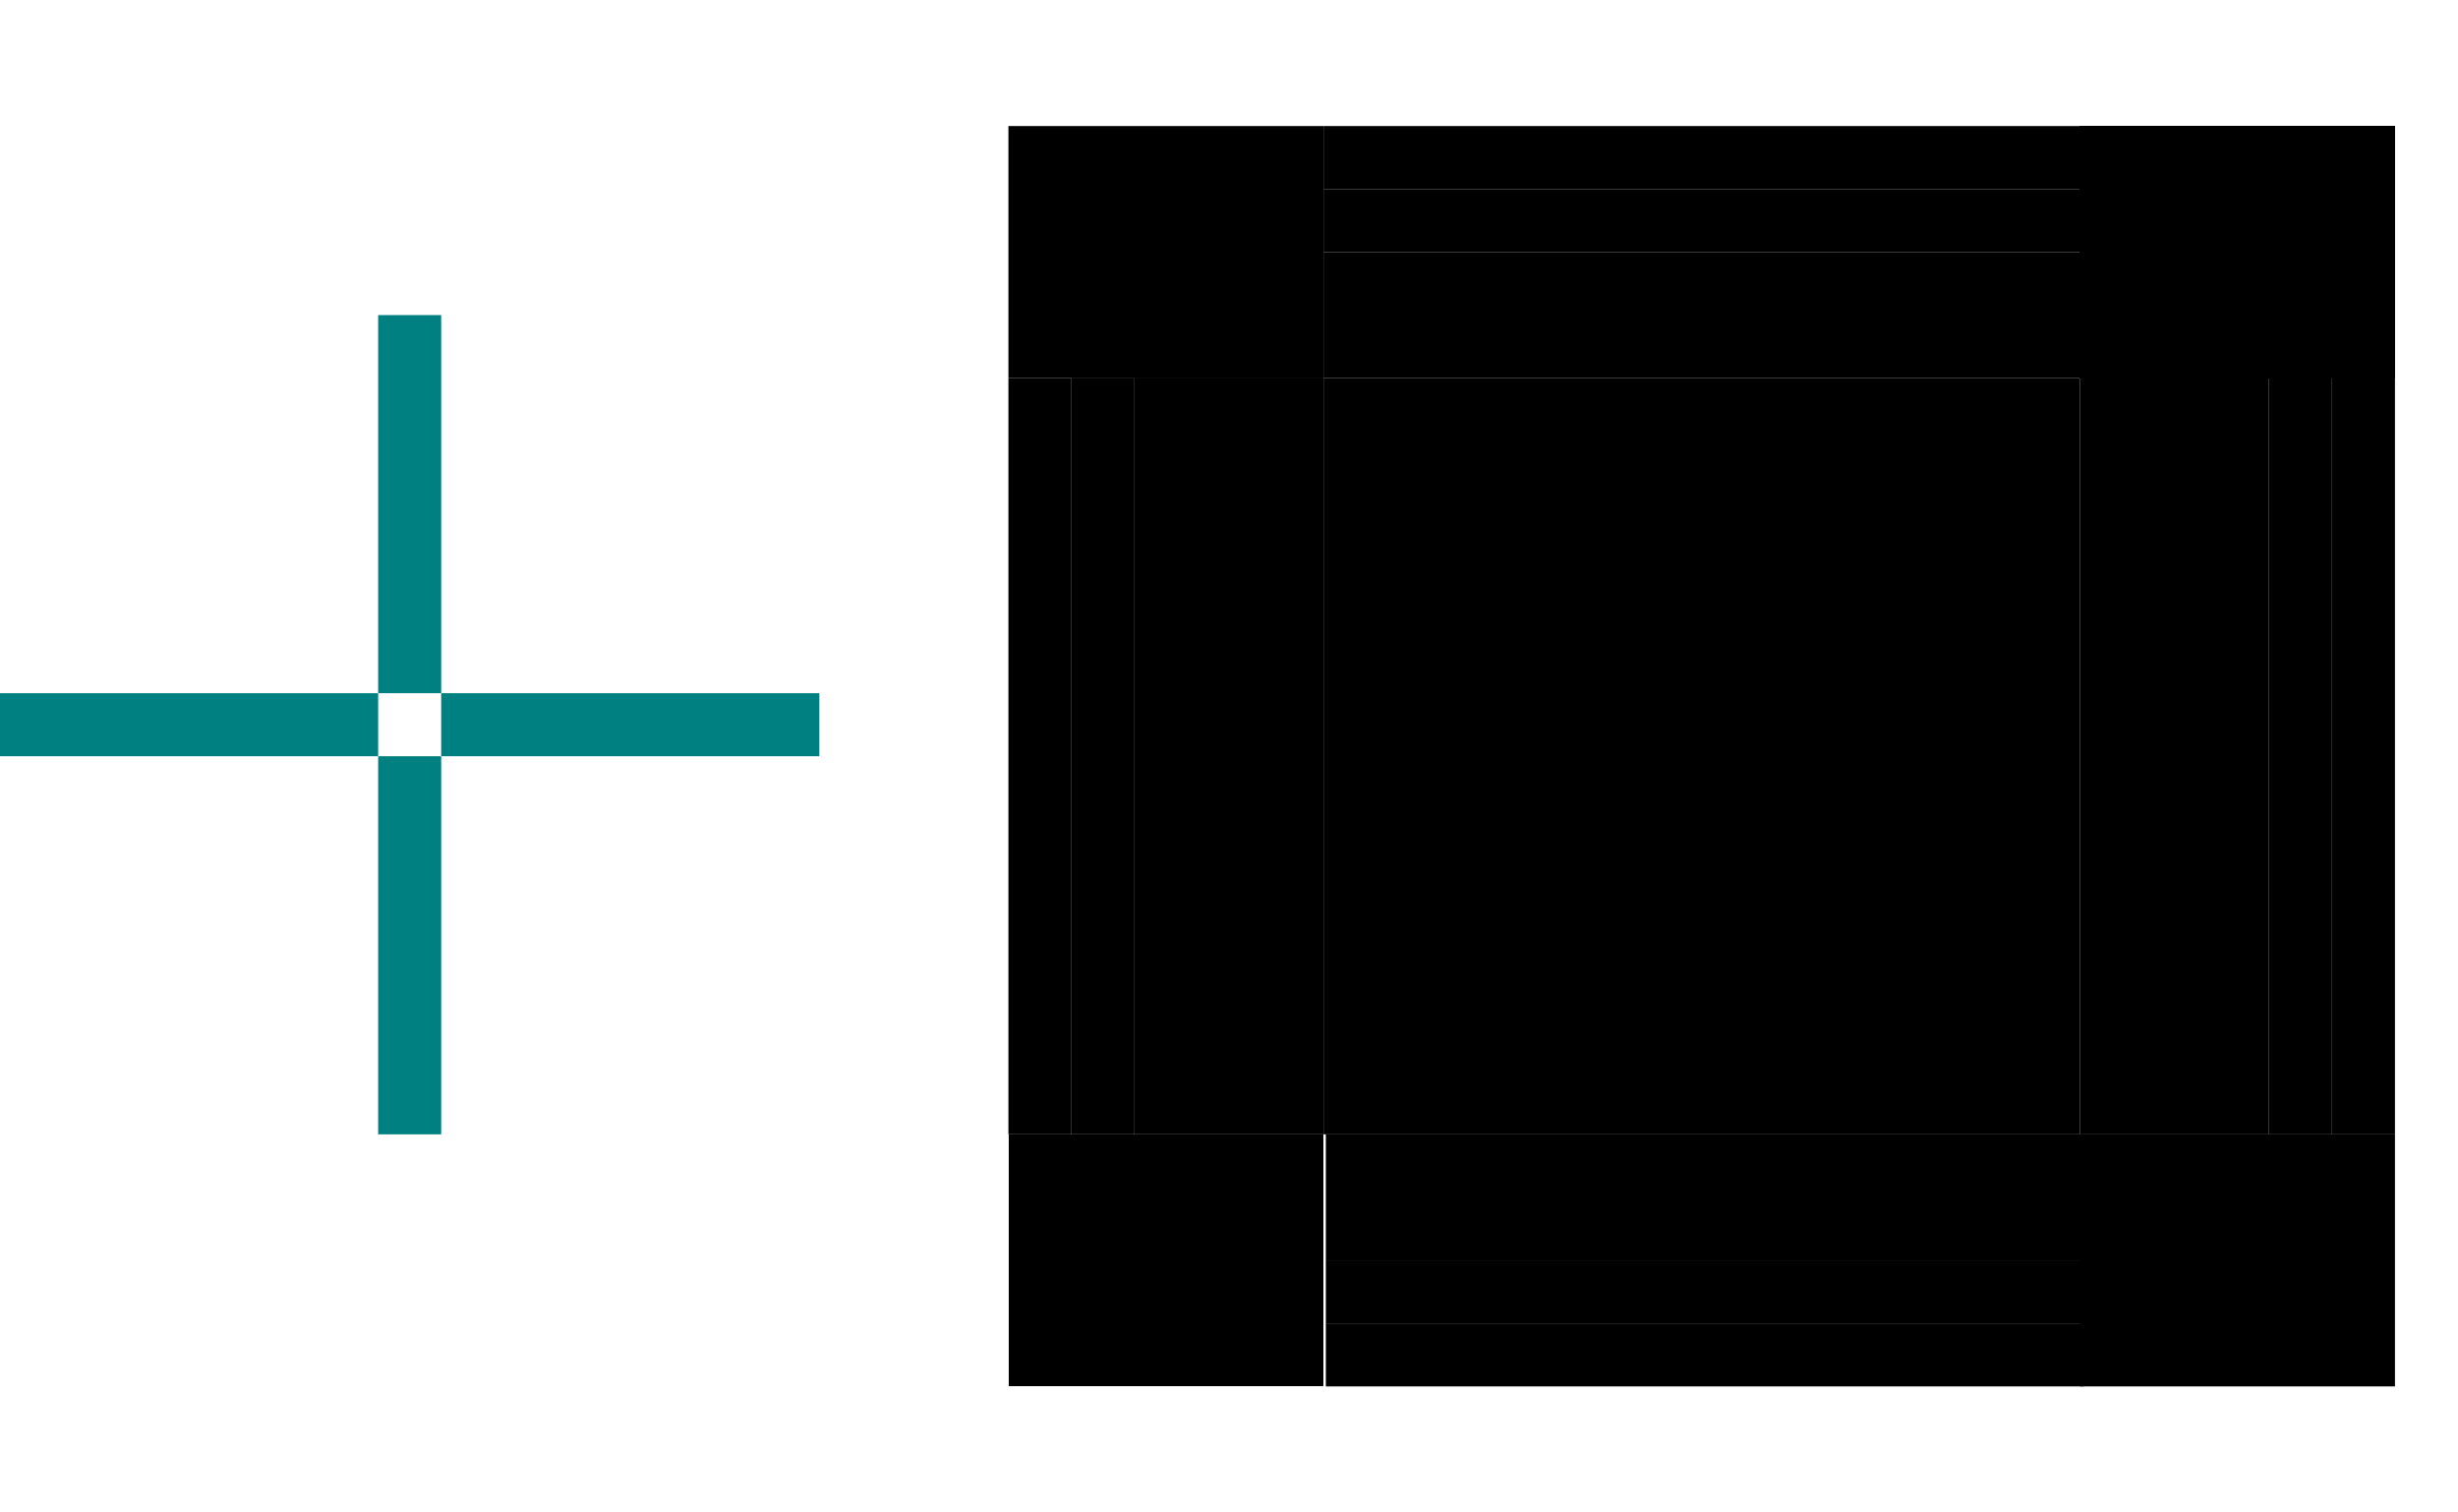 <?xml version="1.0" encoding="UTF-8" standalone="no"?>
<!-- Created with Inkscape (http://www.inkscape.org/) -->

<svg
   width="39"
   height="24"
   viewBox="0 0 39 24"
   version="1.1"
   id="svg883"
   inkscape:version="1.3.2 (091e20ef0f, 2023-11-25, custom)"
   sodipodi:docname="lineedit.svg"
   xmlns:inkscape="http://www.inkscape.org/namespaces/inkscape"
   xmlns:sodipodi="http://sodipodi.sourceforge.net/DTD/sodipodi-0.dtd"
   xmlns:xlink="http://www.w3.org/1999/xlink"
   xmlns="http://www.w3.org/2000/svg"
   xmlns:svg="http://www.w3.org/2000/svg"
   xmlns:rdf="http://www.w3.org/1999/02/22-rdf-syntax-ns#"
   xmlns:cc="http://creativecommons.org/ns#"
   xmlns:dc="http://purl.org/dc/elements/1.1/">
  <sodipodi:namedview
     id="base"
     pagecolor="#d1d1d1"
     bordercolor="#666666"
     borderopacity="1.0"
     inkscape:pageopacity="0"
     inkscape:pageshadow="2"
     inkscape:zoom="90.509672"
     inkscape:cx="20.290649"
     inkscape:cy="3.5023881"
     inkscape:document-units="px"
     inkscape:current-layer="layer1"
     showgrid="true"
     units="px"
     inkscape:showpageshadow="false"
     inkscape:pagecheckerboard="true"
     fit-margin-top="5"
     fit-margin-left="5"
     fit-margin-right="5"
     fit-margin-bottom="5"
     inkscape:deskcolor="#d1d1d1">
    <inkscape:grid
       type="xygrid"
       id="grid1512"
       originx="13"
       originy="-2"
       spacingy="1"
       spacingx="1"
       units="px"
       visible="true" />
  </sodipodi:namedview>
  <defs
     id="defs877">
    <linearGradient
       id="whiteborder"
       inkscape:swatch="solid">
      <stop
         style="stop-color:#f2f2f2;stop-opacity:1;"
         offset="0"
         id="stop967" />
    </linearGradient>
    <linearGradient
       id="overhang"
       inkscape:swatch="solid">
      <stop
         style="stop-color:#808080;stop-opacity:1;"
         offset="0"
         id="stop918" />
    </linearGradient>
    <linearGradient
       id="underhang"
       inkscape:swatch="solid">
      <stop
         style="stop-color:#2a2a2a;stop-opacity:1;"
         offset="0"
         id="stop912" />
    </linearGradient>
    <linearGradient
       inkscape:collect="always"
       xlink:href="#underhang"
       id="linearGradient916"
       x1="109.408"
       y1="228.697"
       x2="181.408"
       y2="228.697"
       gradientUnits="userSpaceOnUse" />
    <linearGradient
       inkscape:collect="always"
       xlink:href="#overhang"
       id="linearGradient922"
       x1="109.408"
       y1="227.697"
       x2="181.408"
       y2="227.697"
       gradientUnits="userSpaceOnUse" />
    <linearGradient
       inkscape:collect="always"
       xlink:href="#underhang"
       id="linearGradient932"
       gradientUnits="userSpaceOnUse"
       x1="109.408"
       y1="228.697"
       x2="181.408"
       y2="228.697" />
    <linearGradient
       inkscape:collect="always"
       xlink:href="#overhang"
       id="linearGradient934"
       gradientUnits="userSpaceOnUse"
       x1="109.408"
       y1="227.697"
       x2="181.408"
       y2="227.697" />
    <linearGradient
       inkscape:collect="always"
       xlink:href="#overhang"
       id="linearGradient945"
       x1="100.4"
       y1="235.525"
       x2="103.4"
       y2="235.525"
       gradientUnits="userSpaceOnUse" />
    <linearGradient
       inkscape:collect="always"
       xlink:href="#underhang"
       id="linearGradient956"
       x1="108.986"
       y1="235.711"
       x2="110.986"
       y2="235.711"
       gradientUnits="userSpaceOnUse"
       gradientTransform="translate(-7.586,0.314)" />
    <linearGradient
       y2="888.18"
       x2="82.382"
       y1="888.18"
       x1="50.382"
       gradientTransform="matrix(0.094,0,0,0.031,-188.02,-246.364)"
       gradientUnits="userSpaceOnUse"
       id="linearGradient1862"
       xlink:href="#overhang"
       inkscape:collect="always" />
    <linearGradient
       inkscape:collect="always"
       xlink:href="#underhang"
       id="linearGradient2936"
       gradientUnits="userSpaceOnUse"
       gradientTransform="matrix(0.063,0,0,0.031,-185.446,-247.364)"
       x1="50.382"
       y1="888.18"
       x2="82.382"
       y2="888.18" />
    <linearGradient
       y2="888.18"
       x2="82.382"
       y1="888.18"
       x1="50.382"
       gradientTransform="matrix(0.031,0,0,0.094,-146.467,-314.476)"
       gradientUnits="userSpaceOnUse"
       id="linearGradient1854"
       xlink:href="#overhang"
       inkscape:collect="always" />
    <linearGradient
       inkscape:collect="always"
       xlink:href="#underhang"
       id="linearGradient2900"
       gradientUnits="userSpaceOnUse"
       gradientTransform="matrix(0.031,0,0,0.063,-147.467,-286.22)"
       x1="50.382"
       y1="888.18"
       x2="82.382"
       y2="888.18" />
  </defs>
  <style
     type="text/css"
     id="current-color-scheme">
      .ColorScheme-Text {
      }
      .ColorScheme-Background{
      }
      .ColorScheme-ViewText {
      }
      .ColorScheme-ViewBackground{
      }
      .ColorScheme-ViewHover {
      }
      .ColorScheme-ViewFocus{
      }
      .ColorScheme-ButtonText {
      }
      .ColorScheme-ButtonBackground{
      }
      .ColorScheme-ButtonHover {
      }
      .ColorScheme-ButtonFocus{
      }
    </style>
  <g
     id="layer1"
     inkscape:groupmode="layer"
     inkscape:label="Layer 1"
     transform="translate(-87.398,-237.845)">
    <rect
       y="243.845"
       x="108.398"
       height="12"
       width="12"
       id="base-center"
       class="ColorScheme-ViewBackground"
       style="opacity:1;fill:currentColor;fill-opacity:1;fill-rule:evenodd;stroke:none;stroke-width:0.028;stroke-linecap:round;stroke-linejoin:miter;stroke-miterlimit:4;stroke-dasharray:none;stroke-dashoffset:0;stroke-opacity:1;paint-order:normal" />
    <rect
       y="242.845"
       x="93.398"
       height="6"
       width="1"
       id="base-hint-top-margin"
       style="opacity:1;fill:#008080;fill-opacity:1;stroke:none;stroke-width:2.819;stroke-linecap:round;stroke-miterlimit:4;stroke-dasharray:none;stroke-opacity:1" />
    <rect
       style="opacity:1;fill:#008080;fill-opacity:1;stroke:none;stroke-width:2.819;stroke-linecap:round;stroke-miterlimit:4;stroke-dasharray:none;stroke-opacity:1"
       id="base-hint-bottom-margin"
       width="1"
       height="6"
       x="93.398"
       y="249.845" />
    <rect
       y="248.845"
       x="87.398"
       height="1"
       width="6"
       id="base-hint-left-margin"
       style="opacity:1;fill:#008080;fill-opacity:1;stroke:none;stroke-width:2.819;stroke-linecap:round;stroke-miterlimit:4;stroke-dasharray:none;stroke-opacity:1" />
    <rect
       style="opacity:1;fill:#008080;fill-opacity:1;stroke:none;stroke-width:2.819;stroke-linecap:round;stroke-miterlimit:4;stroke-dasharray:none;stroke-opacity:1"
       id="base-hint-right-margin"
       width="6"
       height="1"
       x="94.398"
       y="248.845" />
    <g
       id="base-bottomright">
      <rect
         style="opacity:0.3;fill:none;stroke-width:12;stroke-linecap:square"
         id="rect1993"
         width="6"
         height="6"
         x="120.398"
         y="255.845" />
      <rect
         style="fill:currentColor;fill-opacity:1;fill-rule:evenodd;stroke:none;stroke-width:0.012;stroke-linecap:round;stroke-linejoin:miter;stroke-miterlimit:4;stroke-dasharray:none;stroke-dashoffset:0;stroke-opacity:1;paint-order:normal"
         class="ColorScheme-ViewFocus"
         id="rect899"
         width="4"
         height="5"
         x="-259.845"
         y="120.398"
         transform="rotate(-90)" />
      <rect
         y="120.398"
         x="-258.845"
         height="4"
         width="3"
         id="rect897"
         class="ColorScheme-Background"
         style="fill:currentColor;fill-opacity:1;fill-rule:evenodd;stroke:none;stroke-width:0.009;stroke-linecap:round;stroke-linejoin:miter;stroke-miterlimit:4;stroke-dasharray:none;stroke-dashoffset:0;stroke-opacity:1;paint-order:normal"
         transform="rotate(-90)" />
      <rect
         y="120.398"
         x="-257.845"
         height="3"
         width="2"
         class="ColorScheme-ViewBackground"
         id="rect901"
         style="fill:currentColor;fill-opacity:1;fill-rule:evenodd;stroke:none;stroke-width:0.007;stroke-linecap:round;stroke-linejoin:miter;stroke-miterlimit:4;stroke-dasharray:none;stroke-dashoffset:0;stroke-opacity:1;paint-order:normal"
         transform="rotate(-90)" />
    </g>
    <g
       id="base-topright">
      <rect
         style="opacity:0.3;fill:none;stroke-width:12;stroke-linecap:square"
         id="rect2085"
         width="6"
         height="6"
         x="120.398"
         y="237.845" />
      <rect
         transform="scale(-1)"
         style="fill:currentColor;fill-opacity:1;fill-rule:evenodd;stroke:none;stroke-width:1.678;stroke-linecap:butt;stroke-linejoin:round;stroke-miterlimit:4;stroke-dasharray:none;stroke-dashoffset:0;stroke-opacity:0.556;paint-order:normal;shape-rendering:crispEdges"
         class="ColorScheme-ButtonHover"
         id="vhe"
         width="4"
         height="1"
         x="-124.398"
         y="-240.845" />
      <rect
         y="-241.845"
         x="-123.398"
         height="1"
         width="3"
         id="vfe"
         class="ColorScheme-ButtonFocus"
         style="fill:currentColor;fill-opacity:1;fill-rule:evenodd;stroke:none;stroke-width:1.839;stroke-linecap:butt;stroke-linejoin:round;stroke-miterlimit:4;stroke-dasharray:none;stroke-dashoffset:0;stroke-opacity:0.556;paint-order:normal;shape-rendering:crispEdges"
         transform="scale(-1)" />
      <rect
         transform="scale(-1)"
         style="fill:currentColor;fill-opacity:1;fill-rule:evenodd;stroke:none;stroke-width:3.9;stroke-linecap:butt;stroke-linejoin:round;stroke-miterlimit:4;stroke-dasharray:none;stroke-dashoffset:0;stroke-opacity:0.556;paint-order:normal;shape-rendering:crispEdges"
         id="vbg"
         class="ColorScheme-ViewBackground"
         width="3"
         height="2"
         x="-123.398"
         y="-243.845" />
      <rect
         transform="rotate(-90)"
         style="fill:currentColor;fill-opacity:1;fill-rule:evenodd;stroke:none;stroke-width:1.839;stroke-linecap:butt;stroke-linejoin:round;stroke-miterlimit:4;stroke-dasharray:none;stroke-dashoffset:0;stroke-opacity:0.556;paint-order:normal;shape-rendering:crispEdges"
         id="qqe"
         class="ColorScheme-ViewFocus"
         width="4"
         height="1"
         x="-243.845"
         y="124.398" />
      <rect
         y="123.398"
         x="-243.845"
         height="1"
         width="3"
         class="ColorScheme-Background"
         id="rect918"
         style="fill:currentColor;fill-opacity:1;fill-rule:evenodd;stroke:none;stroke-width:1.592;stroke-linecap:butt;stroke-linejoin:round;stroke-miterlimit:4;stroke-dasharray:none;stroke-dashoffset:0;stroke-opacity:0.556;paint-order:normal;shape-rendering:crispEdges"
         transform="rotate(-90)" />
    </g>
    <g
       id="base-bottomleft">
      <rect
         style="opacity:0.3;fill:none;stroke-width:12;stroke-linecap:square"
         id="rect1914"
         width="6"
         height="6"
         x="102.398"
         y="255.845" />
      <rect
         transform="scale(-1)"
         style="fill:currentColor;fill-opacity:1;fill-rule:evenodd;stroke:none;stroke-width:1.678;stroke-linecap:butt;stroke-linejoin:round;stroke-miterlimit:4;stroke-dasharray:none;stroke-dashoffset:0;stroke-opacity:0.556;paint-order:normal;shape-rendering:crispEdges"
         class="ColorScheme-ButtonHover"
         id="vha"
         width="1"
         height="3"
         x="-104.398"
         y="-258.845" />
      <rect
         y="-258.845"
         x="-105.398"
         height="3"
         width="1"
         id="vfa"
         class="ColorScheme-ButtonFocus"
         style="fill:currentColor;fill-opacity:1;fill-rule:evenodd;stroke:none;stroke-width:1.839;stroke-linecap:butt;stroke-linejoin:round;stroke-miterlimit:4;stroke-dasharray:none;stroke-dashoffset:0;stroke-opacity:0.556;paint-order:normal;shape-rendering:crispEdges"
         transform="scale(-1)" />
      <rect
         transform="rotate(90)"
         style="fill:currentColor;fill-opacity:1;fill-rule:evenodd;stroke:none;stroke-width:1.839;stroke-linecap:butt;stroke-linejoin:round;stroke-miterlimit:4;stroke-dasharray:none;stroke-dashoffset:0;stroke-opacity:0.556;paint-order:normal;shape-rendering:crispEdges"
         id="qqa"
         class="ColorScheme-ViewFocus"
         width="1"
         height="5"
         x="258.845"
         y="-108.398" />
      <rect
         y="-257.845"
         x="-108.398"
         height="2"
         width="3"
         id="vvv"
         class="ColorScheme-ViewBackground"
         style="fill:currentColor;fill-opacity:1;fill-rule:evenodd;stroke:none;stroke-width:2.758;stroke-linecap:butt;stroke-linejoin:round;stroke-miterlimit:4;stroke-dasharray:none;stroke-dashoffset:0;stroke-opacity:0.556;paint-order:normal;shape-rendering:crispEdges"
         transform="scale(-1)" />
      <rect
         y="-108.398"
         x="257.845"
         height="3"
         width="1"
         class="ColorScheme-Background"
         id="rect932"
         style="fill:currentColor;fill-opacity:1;fill-rule:evenodd;stroke:none;stroke-width:1.592;stroke-linecap:butt;stroke-linejoin:round;stroke-miterlimit:4;stroke-dasharray:none;stroke-dashoffset:0;stroke-opacity:0.556;paint-order:normal;shape-rendering:crispEdges"
         transform="rotate(90)" />
    </g>
    <g
       id="base-topleft">
      <rect
         style="opacity:0.3;fill:none;stroke-width:12;stroke-linecap:square"
         id="rect2074"
         width="6"
         height="6"
         x="102.398"
         y="237.845" />
      <rect
         y="239.845"
         x="103.398"
         height="4"
         width="5"
         class="ColorScheme-ButtonHover"
         id="rect944"
         style="fill:currentColor;fill-opacity:1;fill-rule:evenodd;stroke:none;stroke-width:0.012;stroke-linecap:round;stroke-linejoin:miter;stroke-miterlimit:4;stroke-dasharray:none;stroke-dashoffset:0;stroke-opacity:1;paint-order:normal" />
      <rect
         y="240.845"
         x="104.398"
         height="3"
         width="4"
         class="ColorScheme-ButtonFocus"
         id="rect946"
         style="fill:currentColor;fill-opacity:1;fill-rule:evenodd;stroke:none;stroke-width:0.009;stroke-linecap:round;stroke-linejoin:miter;stroke-miterlimit:4;stroke-dasharray:none;stroke-dashoffset:0;stroke-opacity:1;paint-order:normal" />
      <rect
         style="fill:currentColor;fill-opacity:1;fill-rule:evenodd;stroke:none;stroke-width:0.007;stroke-linecap:round;stroke-linejoin:miter;stroke-miterlimit:4;stroke-dasharray:none;stroke-dashoffset:0;stroke-opacity:1;paint-order:normal"
         id="vbb"
         class="ColorScheme-ViewBackground"
         width="3"
         height="2"
         x="105.398"
         y="241.845" />
    </g>
    <g
       id="base-bottom"
       transform="matrix(0.167,0,0,1,90.332,0)">
      <rect
         y="257.845"
         x="108.398"
         height="1"
         width="72"
         id="qqq"
         class="ColorScheme-Background"
         style="fill:currentColor;fill-opacity:1;fill-rule:evenodd;stroke:none;stroke-width:0.02;stroke-linecap:round;stroke-linejoin:miter;stroke-miterlimit:4;stroke-dasharray:none;stroke-dashoffset:0;stroke-opacity:1;paint-order:normal" />
      <rect
         style="fill:currentColor;fill-opacity:1;fill-rule:evenodd;stroke:none;stroke-width:0.02;stroke-linecap:round;stroke-linejoin:miter;stroke-miterlimit:4;stroke-dasharray:none;stroke-dashoffset:0;stroke-opacity:1;paint-order:normal"
         id="qqb"
         class="ColorScheme-ViewFocus"
         width="72"
         height="1"
         x="108.398"
         y="258.845" />
      <rect
         y="255.845"
         x="108.398"
         height="2"
         width="72"
         id="vbd"
         class="ColorScheme-ViewBackground"
         style="fill:currentColor;fill-opacity:1;fill-rule:evenodd;stroke:none;stroke-width:0.035;stroke-linecap:round;stroke-linejoin:miter;stroke-miterlimit:4;stroke-dasharray:none;stroke-dashoffset:0;stroke-opacity:1;paint-order:normal" />
      <rect
         style="fill:none;fill-opacity:1;fill-rule:evenodd;stroke:none;stroke-width:0.02;stroke-linecap:round;stroke-linejoin:miter;stroke-miterlimit:4;stroke-dasharray:none;stroke-dashoffset:0;stroke-opacity:1;paint-order:normal"
         id="rect1517"
         class="ColorScheme-ViewFocus"
         width="72"
         height="1"
         x="108.398"
         y="260.845" />
    </g>
    <g
       id="base-top">
      <rect
         y="240.845"
         x="108.398"
         height="1"
         width="12"
         id="vfd"
         class="ColorScheme-ButtonFocus"
         style="fill:currentColor;fill-opacity:1;fill-rule:evenodd;stroke:none;stroke-width:0.008;stroke-linecap:round;stroke-linejoin:miter;stroke-miterlimit:4;stroke-dasharray:none;stroke-dashoffset:0;stroke-opacity:1;paint-order:normal" />
      <rect
         style="fill:currentColor;fill-opacity:1;fill-rule:evenodd;stroke:none;stroke-width:0.008;stroke-linecap:round;stroke-linejoin:miter;stroke-miterlimit:4;stroke-dasharray:none;stroke-dashoffset:0;stroke-opacity:1;paint-order:normal"
         id="vhd"
         class="ColorScheme-ButtonHover"
         width="12"
         height="1"
         x="108.398"
         y="239.845" />
      <rect
         y="241.845"
         x="108.398"
         height="2"
         width="12"
         id="vba"
         class="ColorScheme-ViewBackground"
         style="fill:currentColor;fill-opacity:1;fill-rule:evenodd;stroke:none;stroke-width:0.014;stroke-linecap:round;stroke-linejoin:miter;stroke-miterlimit:4;stroke-dasharray:none;stroke-dashoffset:0;stroke-opacity:1;paint-order:normal" />
      <rect
         style="fill:none;fill-opacity:1;fill-rule:evenodd;stroke:none;stroke-width:0.008;stroke-linecap:round;stroke-linejoin:miter;stroke-miterlimit:4;stroke-dasharray:none;stroke-dashoffset:0;stroke-opacity:1;paint-order:normal"
         id="rect1594"
         class="ColorScheme-ButtonHover"
         width="12"
         height="1"
         x="108.398"
         y="237.845" />
    </g>
    <g
       id="base-left">
      <rect
         transform="rotate(-90)"
         style="fill:currentColor;fill-opacity:1;fill-rule:evenodd;stroke:none;stroke-width:0.008;stroke-linecap:round;stroke-linejoin:miter;stroke-miterlimit:4;stroke-dasharray:none;stroke-dashoffset:0;stroke-opacity:1;paint-order:normal"
         id="vfb"
         class="ColorScheme-ButtonFocus"
         width="12"
         height="1"
         x="-255.845"
         y="104.398" />
      <rect
         transform="rotate(-90)"
         y="103.398"
         x="-255.845"
         height="1"
         width="12"
         id="vhb"
         class="ColorScheme-ButtonHover"
         style="fill:currentColor;fill-opacity:1;fill-rule:evenodd;stroke:none;stroke-width:0.008;stroke-linecap:round;stroke-linejoin:miter;stroke-miterlimit:4;stroke-dasharray:none;stroke-dashoffset:0;stroke-opacity:1;paint-order:normal" />
      <rect
         transform="rotate(-90)"
         style="fill:currentColor;fill-opacity:1;fill-rule:evenodd;stroke:none;stroke-width:0.014;stroke-linecap:round;stroke-linejoin:miter;stroke-miterlimit:4;stroke-dasharray:none;stroke-dashoffset:0;stroke-opacity:1;paint-order:normal"
         id="vbc"
         class="ColorScheme-ViewBackground"
         width="12"
         height="3"
         x="-255.845"
         y="105.398" />
      <rect
         style="opacity:0.3;fill:none;stroke-width:6.928;stroke-linecap:square"
         id="rect1860"
         width="1"
         height="12"
         x="102.398"
         y="243.845" />
    </g>
    <g
       id="base-right">
      <rect
         transform="rotate(-90)"
         style="fill:currentColor;fill-opacity:1;fill-rule:evenodd;stroke:none;stroke-width:0.008;stroke-linecap:round;stroke-linejoin:miter;stroke-miterlimit:4;stroke-dasharray:none;stroke-dashoffset:0;stroke-opacity:1;paint-order:normal"
         class="ColorScheme-Background"
         id="rect853"
         width="12"
         height="1"
         x="-255.845"
         y="123.398" />
      <rect
         transform="rotate(-90)"
         y="124.398"
         x="-255.845"
         height="1"
         width="12"
         id="qqd"
         class="ColorScheme-ViewFocus"
         style="fill:currentColor;fill-opacity:1;fill-rule:evenodd;stroke:none;stroke-width:0.008;stroke-linecap:round;stroke-linejoin:miter;stroke-miterlimit:4;stroke-dasharray:none;stroke-dashoffset:0;stroke-opacity:1;paint-order:normal" />
      <rect
         transform="rotate(-90)"
         style="fill:currentColor;fill-opacity:1;fill-rule:evenodd;stroke:none;stroke-width:0.014;stroke-linecap:round;stroke-linejoin:miter;stroke-miterlimit:4;stroke-dasharray:none;stroke-dashoffset:0;stroke-opacity:1;paint-order:normal"
         id="vbf"
         class="ColorScheme-ViewBackground"
         width="12"
         height="3"
         x="-255.845"
         y="120.398" />
      <rect
         style="opacity:0.3;fill:none;stroke-width:6.928;stroke-linecap:square"
         id="rect2172"
         width="1"
         height="12"
         x="125.398"
         y="243.845" />
    </g>
  </g>
</svg>
